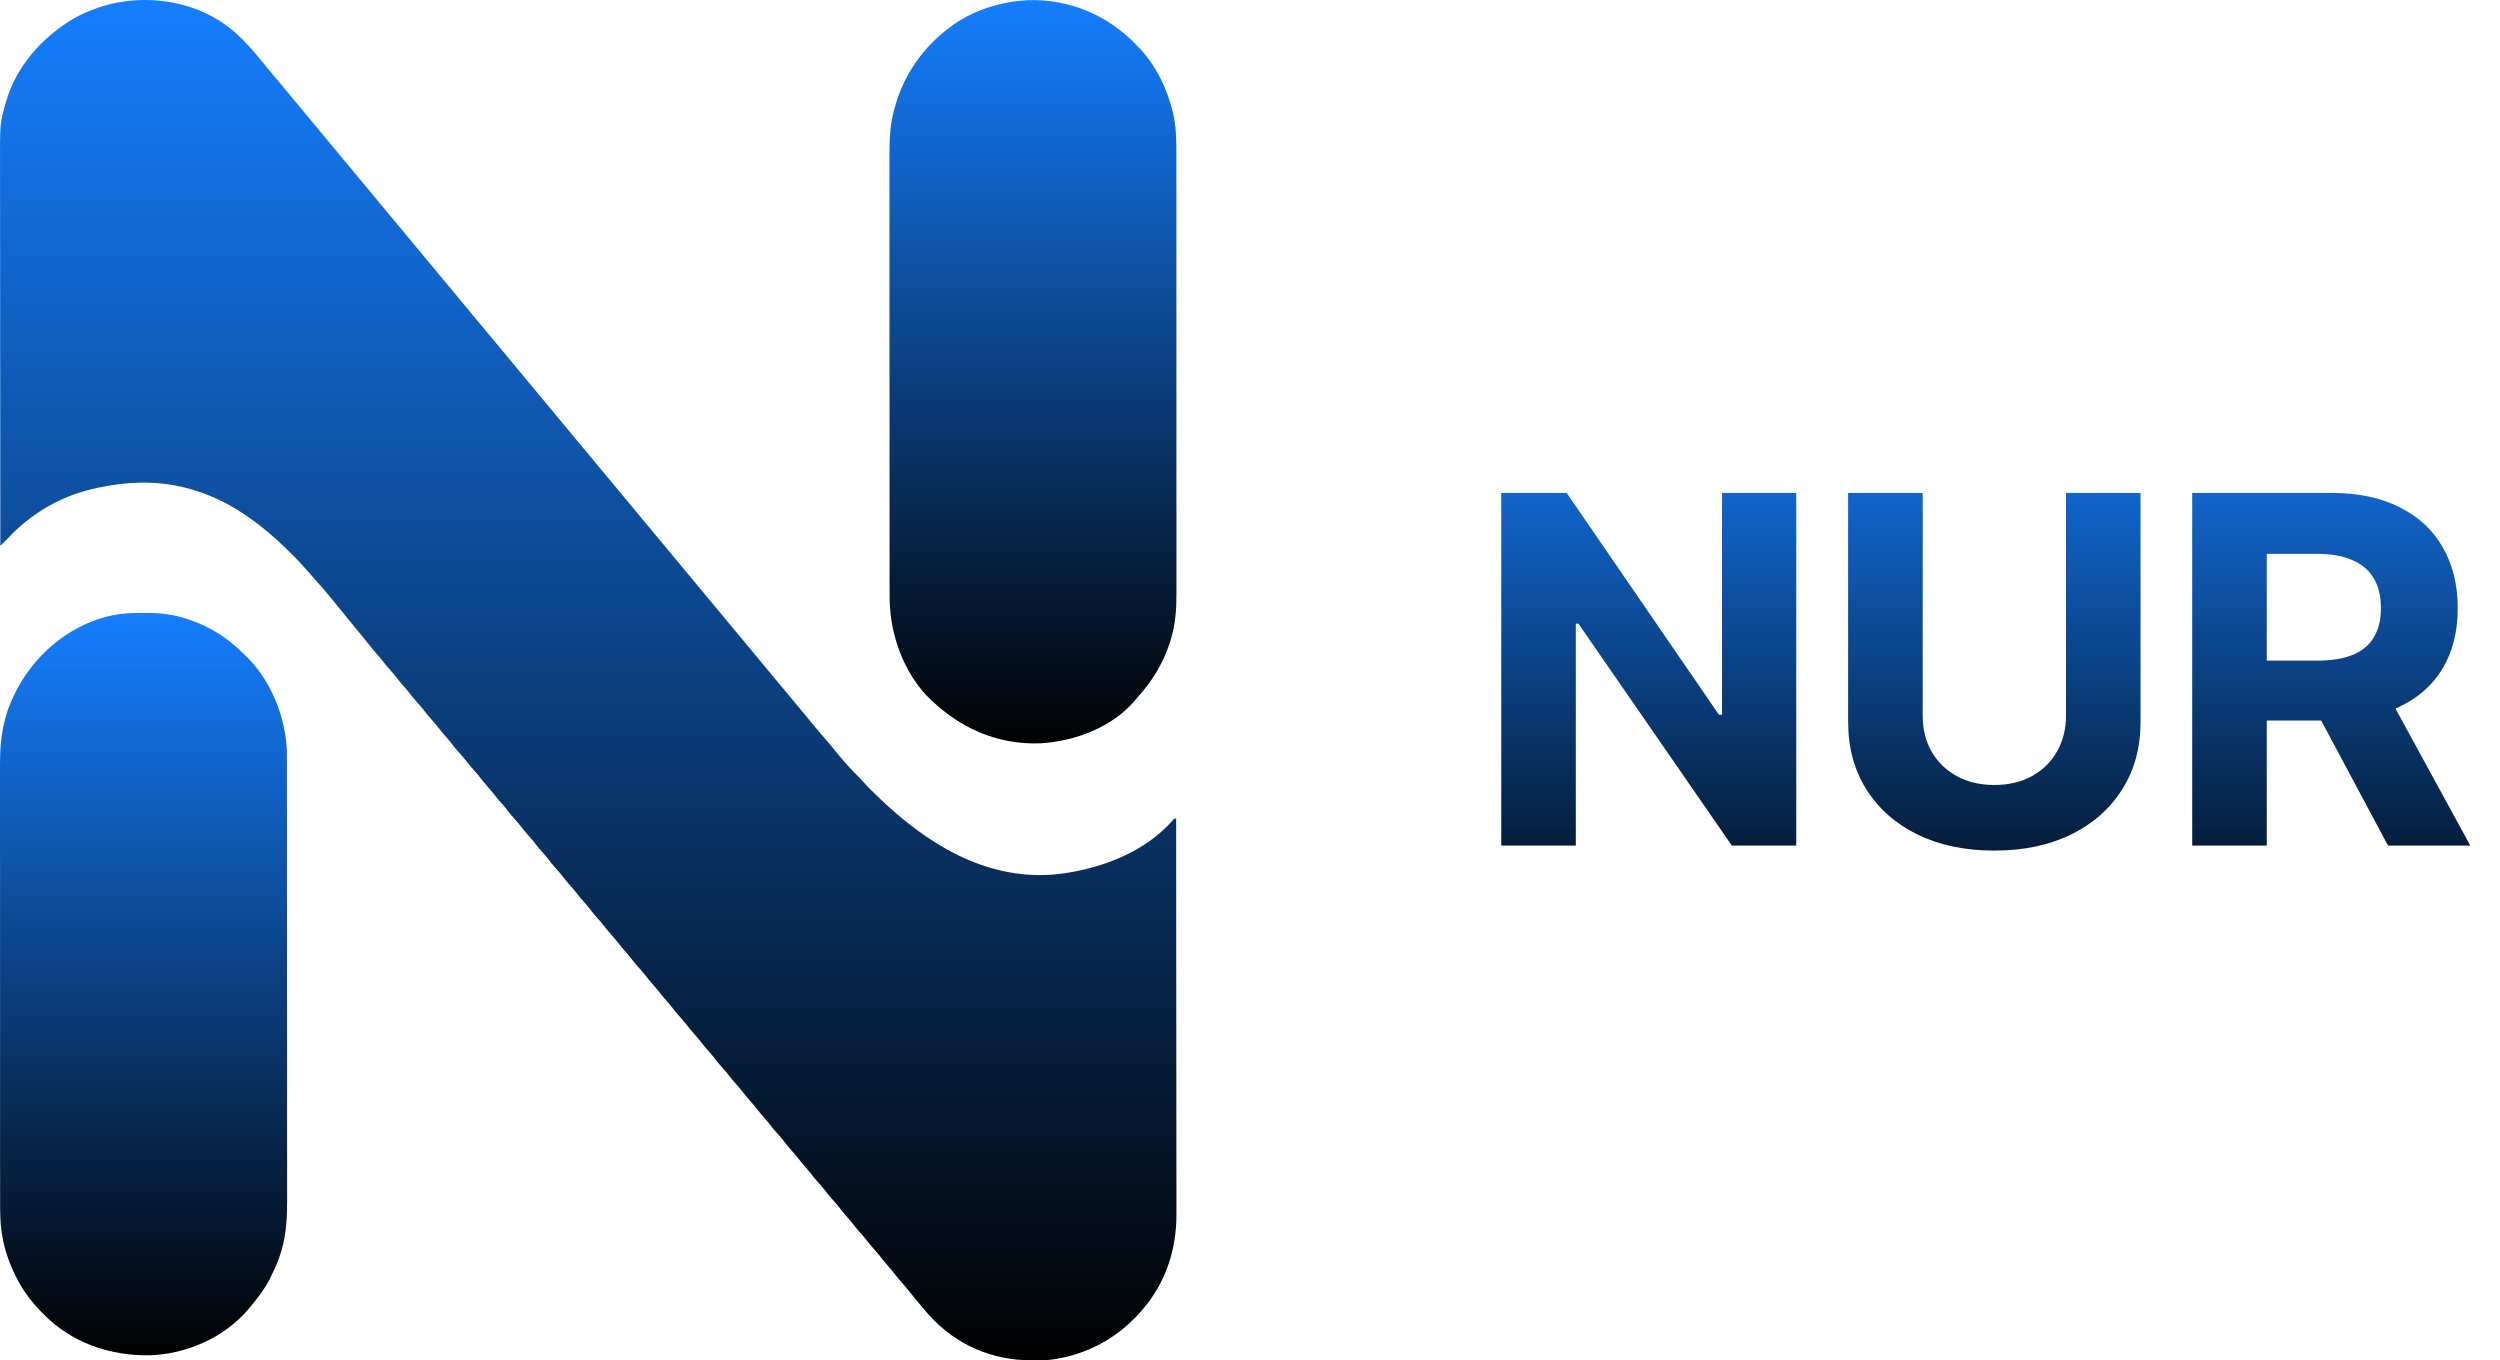 <svg width="68" height="37" viewBox="0 0 68 37" fill="none" xmlns="http://www.w3.org/2000/svg">
<path d="M4.9 0.115C4.917 0.119 4.934 0.124 4.952 0.128C5.545 0.279 6.099 0.579 6.554 1.032C6.577 1.055 6.599 1.077 6.623 1.099C6.804 1.282 6.969 1.479 7.134 1.68C7.208 1.771 7.283 1.86 7.357 1.95C7.487 2.106 7.617 2.262 7.747 2.418C7.848 2.541 7.95 2.663 8.053 2.786C8.239 3.009 8.424 3.233 8.61 3.457C8.782 3.665 8.956 3.873 9.129 4.081C9.244 4.219 9.358 4.357 9.473 4.495C9.575 4.618 9.677 4.741 9.779 4.863C9.909 5.019 10.038 5.175 10.168 5.331C10.27 5.454 10.372 5.577 10.474 5.7C10.604 5.855 10.734 6.011 10.863 6.168C10.965 6.291 11.067 6.413 11.169 6.536C11.355 6.759 11.541 6.983 11.726 7.206C11.899 7.415 12.072 7.623 12.246 7.831C12.36 7.969 12.475 8.107 12.589 8.245C12.691 8.368 12.793 8.491 12.895 8.613C13.025 8.769 13.155 8.925 13.284 9.081C13.386 9.204 13.489 9.327 13.591 9.449C13.72 9.605 13.85 9.761 13.98 9.918C14.082 10.04 14.184 10.163 14.286 10.286C14.416 10.441 14.546 10.598 14.675 10.754C14.777 10.877 14.879 10.999 14.981 11.122C15.167 11.345 15.353 11.569 15.538 11.793C15.711 12.001 15.884 12.209 16.057 12.417C16.172 12.555 16.287 12.693 16.401 12.831C16.503 12.954 16.605 13.077 16.707 13.199C16.837 13.355 16.967 13.511 17.096 13.667C17.198 13.79 17.3 13.913 17.402 14.036C17.532 14.191 17.662 14.348 17.792 14.504C17.893 14.627 17.996 14.749 18.098 14.872C18.284 15.095 18.469 15.319 18.655 15.542C18.828 15.751 19.001 15.959 19.174 16.167C19.289 16.305 19.403 16.443 19.518 16.581C19.62 16.704 19.722 16.826 19.824 16.949C19.954 17.105 20.083 17.261 20.213 17.417C20.315 17.54 20.417 17.663 20.519 17.785C20.649 17.941 20.779 18.097 20.908 18.254C21.01 18.377 21.112 18.499 21.214 18.622C21.4 18.845 21.586 19.069 21.771 19.292C21.855 19.393 21.938 19.494 22.022 19.594C22.052 19.63 22.082 19.667 22.112 19.703C22.339 19.978 22.339 19.978 22.573 20.244C22.615 20.292 22.654 20.342 22.693 20.393C22.79 20.519 22.894 20.637 22.999 20.755C23.017 20.775 23.035 20.796 23.054 20.817C23.155 20.93 23.257 21.039 23.365 21.142C23.41 21.186 23.451 21.232 23.492 21.279C23.58 21.379 23.673 21.471 23.768 21.562C23.793 21.587 23.818 21.611 23.843 21.636C25.194 22.955 26.798 23.929 28.636 23.789C29.765 23.689 31.099 23.242 31.913 22.296C31.943 22.264 31.943 22.264 31.991 22.264C31.992 23.678 31.994 25.093 31.994 26.507C31.994 26.674 31.994 26.841 31.995 27.009C31.995 27.042 31.995 27.075 31.995 27.11C31.995 27.648 31.995 28.186 31.996 28.724C31.997 29.277 31.997 29.829 31.997 30.382C31.997 30.723 31.998 31.063 31.998 31.404C31.999 31.638 31.999 31.872 31.999 32.106C31.999 32.241 31.999 32.375 31.999 32.51C32 32.634 32 32.758 31.999 32.881C31.999 32.926 31.999 32.97 32 33.015C32.004 34.005 31.695 34.905 31.079 35.618C31.056 35.645 31.032 35.672 31.008 35.698C30.996 35.711 30.985 35.724 30.973 35.738C30.357 36.417 29.556 36.831 28.706 36.966C28.691 36.969 28.676 36.971 28.66 36.974C28.475 37.002 28.288 37 28.101 37C28.083 37 28.065 37 28.046 37C26.999 36.998 26.023 36.602 25.269 35.77C25.052 35.524 24.846 35.267 24.638 35.011C24.578 34.938 24.516 34.868 24.453 34.798C24.411 34.75 24.372 34.699 24.332 34.648C24.274 34.572 24.215 34.501 24.151 34.43C24.089 34.361 24.03 34.291 23.973 34.216C23.911 34.136 23.847 34.06 23.78 33.985C23.698 33.895 23.622 33.801 23.547 33.703C23.482 33.62 23.411 33.543 23.341 33.465C23.278 33.394 23.22 33.319 23.162 33.242C23.118 33.187 23.072 33.134 23.024 33.081C22.962 33.012 22.903 32.942 22.846 32.867C22.785 32.787 22.72 32.711 22.653 32.636C22.571 32.546 22.495 32.452 22.421 32.354C22.355 32.271 22.284 32.194 22.214 32.116C22.151 32.045 22.093 31.97 22.035 31.893C21.991 31.838 21.945 31.785 21.898 31.733C21.835 31.664 21.776 31.593 21.719 31.518C21.658 31.438 21.593 31.362 21.526 31.288C21.444 31.197 21.368 31.103 21.294 31.005C21.228 30.922 21.157 30.845 21.087 30.767C21.024 30.696 20.967 30.621 20.909 30.545C20.864 30.489 20.818 30.436 20.771 30.384C20.709 30.315 20.649 30.244 20.593 30.17C20.531 30.089 20.466 30.013 20.399 29.939C20.317 29.848 20.242 29.754 20.167 29.656C20.119 29.595 20.067 29.538 20.016 29.48C19.934 29.389 19.858 29.296 19.783 29.198C19.718 29.115 19.647 29.038 19.577 28.96C19.514 28.889 19.456 28.813 19.398 28.737C19.354 28.681 19.308 28.629 19.261 28.576C19.198 28.507 19.139 28.437 19.082 28.362C19.021 28.282 18.956 28.206 18.889 28.131C18.807 28.041 18.731 27.947 18.657 27.849C18.591 27.766 18.52 27.689 18.45 27.611C18.387 27.54 18.329 27.465 18.271 27.388C18.227 27.332 18.181 27.28 18.134 27.227C18.071 27.158 18.012 27.088 17.955 27.013C17.894 26.933 17.829 26.857 17.762 26.782C17.68 26.692 17.605 26.598 17.53 26.5C17.464 26.417 17.393 26.34 17.323 26.262C17.261 26.191 17.203 26.116 17.145 26.04C17.101 25.984 17.054 25.931 17.007 25.879C16.945 25.809 16.886 25.739 16.829 25.664C16.767 25.584 16.703 25.508 16.635 25.433C16.554 25.343 16.478 25.249 16.403 25.151C16.337 25.068 16.267 24.991 16.196 24.913C16.134 24.842 16.076 24.767 16.018 24.691C15.974 24.635 15.928 24.582 15.88 24.53C15.818 24.461 15.759 24.39 15.702 24.316C15.64 24.235 15.576 24.159 15.508 24.085C15.427 23.994 15.351 23.9 15.276 23.802C15.211 23.719 15.14 23.642 15.07 23.564C15.007 23.493 14.949 23.418 14.891 23.342C14.847 23.286 14.801 23.233 14.753 23.181C14.691 23.112 14.632 23.041 14.575 22.967C14.514 22.886 14.449 22.81 14.382 22.736C14.3 22.645 14.224 22.551 14.149 22.453C14.084 22.37 14.013 22.294 13.943 22.216C13.88 22.144 13.822 22.069 13.764 21.993C13.72 21.937 13.674 21.884 13.627 21.832C13.564 21.763 13.505 21.693 13.448 21.618C13.387 21.537 13.322 21.462 13.255 21.387C13.173 21.296 13.097 21.202 13.023 21.104C12.974 21.043 12.923 20.986 12.871 20.928C12.79 20.838 12.714 20.744 12.639 20.646C12.573 20.563 12.503 20.486 12.432 20.408C12.37 20.337 12.312 20.262 12.254 20.185C12.21 20.13 12.164 20.077 12.116 20.024C12.054 19.955 11.995 19.885 11.938 19.81C11.876 19.73 11.812 19.654 11.745 19.579C11.663 19.489 11.587 19.395 11.512 19.297C11.447 19.214 11.376 19.137 11.306 19.059C11.243 18.988 11.185 18.913 11.127 18.837C11.083 18.781 11.037 18.728 10.989 18.676C10.927 18.607 10.868 18.536 10.811 18.462C10.75 18.381 10.685 18.305 10.618 18.23C10.536 18.139 10.459 18.045 10.384 17.946C10.326 17.873 10.265 17.806 10.203 17.738C10.157 17.685 10.114 17.632 10.072 17.576C9.985 17.465 9.896 17.357 9.806 17.249C9.689 17.11 9.574 16.97 9.46 16.827C9.36 16.702 9.259 16.579 9.157 16.455C9.121 16.412 9.086 16.368 9.051 16.325C8.849 16.076 8.638 15.838 8.427 15.6C8.412 15.583 8.397 15.566 8.381 15.548C8.224 15.371 8.067 15.195 7.897 15.034C7.872 15.009 7.847 14.984 7.822 14.959C7.464 14.606 7.081 14.285 6.674 14.009C6.647 13.99 6.647 13.99 6.62 13.972C6.043 13.586 5.396 13.317 4.732 13.199C4.717 13.197 4.701 13.194 4.685 13.191C3.924 13.062 3.129 13.139 2.383 13.334C2.355 13.341 2.355 13.341 2.327 13.349C1.55 13.56 0.789 14.018 0.216 14.642C0.174 14.686 0.132 14.727 0.089 14.769C0.074 14.783 0.059 14.797 0.044 14.812C0.032 14.823 0.021 14.834 0.009 14.845C0.008 13.428 0.006 12.011 0.006 10.594C0.006 10.426 0.006 10.259 0.005 10.091C0.005 10.058 0.005 10.024 0.005 9.99C0.005 9.451 0.005 8.912 0.004 8.373C0.003 7.819 0.003 7.266 0.003 6.712C0.003 6.371 0.002 6.029 0.002 5.688C0.001 5.454 0.001 5.219 0.001 4.985C0.001 4.85 0.001 4.715 0.001 4.58C-0.003 3.358 -0.003 3.358 0.146 2.833C0.152 2.811 0.158 2.789 0.164 2.766C0.451 1.771 1.173 1.006 1.975 0.52C2.871 0.008 3.918 -0.124 4.9 0.115Z" fill="url(#paint0_linear_469_2956)"/>
<path d="M3.645 16.674C3.664 16.674 3.684 16.674 3.704 16.674C3.745 16.673 3.786 16.673 3.827 16.673C3.888 16.673 3.949 16.672 4.01 16.671C4.387 16.668 4.752 16.721 5.114 16.845C5.138 16.853 5.162 16.861 5.187 16.869C5.727 17.057 6.207 17.36 6.626 17.785C6.66 17.817 6.693 17.849 6.727 17.88C7.352 18.506 7.747 19.439 7.801 20.375C7.805 20.546 7.804 20.717 7.804 20.888C7.804 20.941 7.804 20.993 7.805 21.046C7.805 21.189 7.805 21.333 7.805 21.477C7.805 21.632 7.805 21.788 7.805 21.943C7.806 22.282 7.806 22.621 7.806 22.961C7.806 23.173 7.806 23.385 7.806 23.597C7.806 24.184 7.807 24.772 7.807 25.359C7.807 25.397 7.807 25.435 7.807 25.473C7.807 25.511 7.807 25.549 7.807 25.587C7.807 25.664 7.807 25.74 7.807 25.816C7.807 25.845 7.807 25.845 7.807 25.874C7.807 26.487 7.807 27.1 7.808 27.713C7.808 28.362 7.809 29.011 7.809 29.66C7.809 30.014 7.809 30.367 7.809 30.721C7.81 31.022 7.81 31.323 7.81 31.624C7.809 31.777 7.81 31.931 7.81 32.084C7.81 32.225 7.81 32.366 7.81 32.507C7.81 32.557 7.81 32.608 7.81 32.659C7.812 33.101 7.786 33.556 7.665 33.98C7.659 34.002 7.652 34.024 7.646 34.047C7.582 34.268 7.493 34.471 7.393 34.673C7.372 34.717 7.372 34.717 7.351 34.762C7.207 35.052 7.018 35.295 6.818 35.537C6.802 35.556 6.786 35.576 6.77 35.596C6.092 36.401 5.044 36.834 4.07 36.864C2.998 36.88 1.933 36.533 1.136 35.698C1.122 35.683 1.107 35.668 1.092 35.652C0.879 35.427 0.693 35.194 0.537 34.916C0.52 34.886 0.504 34.857 0.486 34.827C0.284 34.446 0.127 34.032 0.057 33.594C0.053 33.569 0.049 33.545 0.045 33.519C0.005 33.24 0.003 32.967 0.003 32.685C0.003 32.632 0.003 32.579 0.003 32.526C0.003 32.38 0.003 32.235 0.003 32.09C0.003 31.933 0.003 31.776 0.002 31.619C0.002 31.312 0.002 31.005 0.002 30.698C0.002 30.448 0.002 30.198 0.002 29.949C0.002 29.913 0.002 29.878 0.002 29.841C0.002 29.787 0.002 29.733 0.002 29.678C0.002 29.175 0.002 28.672 0.002 28.168C0.002 28.149 0.002 28.13 0.002 28.111C0.002 28.015 0.002 27.919 0.002 27.822C0.002 27.803 0.002 27.784 0.002 27.765C0.002 27.726 0.002 27.688 0.002 27.649C0.002 27.049 0.002 26.449 0.001 25.849C0.001 25.174 0.001 24.498 0.001 23.823C0.001 23.751 0.001 23.679 0.001 23.607C0.001 23.572 0.001 23.536 0.001 23.5C0.001 23.251 0.001 23.001 0 22.752C8.02201e-05 22.448 4.7806e-05 22.144 0 21.84C0 21.685 0.001 21.53 0 21.375C-4.41087e-05 21.233 3.33217e-05 21.091 0 20.949C0 20.898 0 20.846 0 20.795C-0.001 20.368 0.031 19.944 0.146 19.534C0.152 19.512 0.158 19.49 0.164 19.467C0.228 19.245 0.315 19.04 0.417 18.838C0.429 18.814 0.429 18.814 0.441 18.79C0.546 18.584 0.664 18.397 0.801 18.217C0.817 18.195 0.834 18.174 0.85 18.151C1.538 17.264 2.591 16.681 3.645 16.674Z" fill="url(#paint1_linear_469_2956)"/>
<path d="M30.96 1.275C30.979 1.295 30.998 1.315 31.018 1.336C31.436 1.784 31.734 2.385 31.89 3.007C31.895 3.026 31.9 3.044 31.904 3.063C31.988 3.418 31.998 3.765 31.997 4.129C31.997 4.183 31.997 4.236 31.997 4.29C31.997 4.437 31.997 4.584 31.997 4.731C31.997 4.889 31.997 5.048 31.998 5.207C31.998 5.517 31.998 5.828 31.998 6.138C31.998 6.391 31.998 6.643 31.998 6.896C31.998 6.932 31.998 6.968 31.998 7.005C31.998 7.06 31.998 7.114 31.998 7.169C31.998 7.678 31.998 8.187 31.998 8.696C31.998 8.715 31.998 8.734 31.998 8.754C31.998 8.851 31.998 8.948 31.998 9.045C31.998 9.074 31.998 9.074 31.998 9.104C31.998 9.143 31.998 9.182 31.998 9.221C31.998 9.828 31.998 10.434 31.999 11.041C31.999 11.724 31.999 12.406 31.999 13.089C31.999 13.161 31.999 13.234 31.999 13.307C31.999 13.325 31.999 13.343 31.999 13.361C31.999 13.632 31.999 13.902 32 14.172C32 14.479 32 14.787 32 15.094C32 15.251 32 15.407 32 15.564C32 15.708 32 15.852 32 15.995C32 16.047 32 16.099 32 16.151C32.001 16.573 31.971 16.987 31.847 17.389C31.84 17.413 31.833 17.436 31.826 17.46C31.638 18.049 31.333 18.537 30.936 18.973C30.924 18.987 30.912 19.002 30.9 19.017C30.26 19.795 29.216 20.164 28.301 20.218C27.117 20.263 26.074 19.802 25.201 18.919C24.58 18.253 24.221 17.286 24.198 16.327C24.195 16.174 24.196 16.021 24.196 15.868C24.196 15.816 24.196 15.764 24.196 15.713C24.196 15.572 24.196 15.43 24.196 15.289C24.196 15.136 24.195 14.984 24.195 14.831C24.195 14.532 24.195 14.234 24.195 13.935C24.195 13.692 24.195 13.449 24.195 13.206C24.195 12.629 24.195 12.051 24.195 11.474C24.195 11.455 24.195 11.437 24.195 11.418C24.195 11.324 24.195 11.231 24.195 11.137C24.195 11.119 24.195 11.1 24.195 11.081C24.195 11.044 24.195 11.006 24.195 10.969C24.195 10.385 24.195 9.801 24.194 9.217C24.194 8.561 24.194 7.904 24.194 7.247C24.194 6.9 24.194 6.552 24.193 6.205C24.193 5.909 24.193 5.613 24.193 5.318C24.193 5.167 24.193 5.016 24.193 4.865C24.193 4.727 24.193 4.589 24.193 4.45C24.193 4.401 24.193 4.351 24.193 4.301C24.192 3.889 24.199 3.462 24.301 3.063C24.306 3.042 24.311 3.021 24.317 2.999C24.59 1.924 25.252 1.099 26.106 0.557C26.577 0.269 27.096 0.105 27.627 0.034C27.656 0.031 27.685 0.027 27.715 0.023C28.908 -0.099 30.094 0.343 30.96 1.275Z" fill="url(#paint2_linear_469_2956)"/>
<path d="M48.858 13.407V23H47.106L42.932 16.962H42.862V23H40.834V13.407H42.614L46.754 19.44H46.839V13.407H48.858ZM56.195 13.407H58.223V19.637C58.223 20.336 58.056 20.948 57.722 21.473C57.391 21.998 56.927 22.407 56.331 22.7C55.734 22.991 55.039 23.136 54.246 23.136C53.45 23.136 52.754 22.991 52.157 22.7C51.561 22.407 51.097 21.998 50.766 21.473C50.435 20.948 50.269 20.336 50.269 19.637V13.407H52.298V19.464C52.298 19.829 52.377 20.154 52.536 20.438C52.699 20.722 52.927 20.945 53.22 21.108C53.514 21.27 53.856 21.351 54.246 21.351C54.64 21.351 54.981 21.27 55.272 21.108C55.566 20.945 55.792 20.722 55.951 20.438C56.114 20.154 56.195 19.829 56.195 19.464V13.407ZM59.628 23V13.407H63.413C64.137 13.407 64.755 13.537 65.267 13.796C65.783 14.052 66.174 14.416 66.443 14.887C66.715 15.356 66.85 15.907 66.85 16.541C66.85 17.178 66.713 17.726 66.438 18.185C66.163 18.641 65.765 18.991 65.244 19.234C64.725 19.478 64.098 19.599 63.361 19.599H60.827V17.969H63.033C63.42 17.969 63.742 17.916 63.998 17.81C64.254 17.704 64.445 17.545 64.569 17.332C64.697 17.12 64.761 16.856 64.761 16.541C64.761 16.222 64.697 15.954 64.569 15.735C64.445 15.517 64.252 15.351 63.993 15.239C63.737 15.123 63.414 15.065 63.024 15.065H61.656V23H59.628ZM64.808 18.634L67.192 23H64.954L62.621 18.634H64.808Z" fill="url(#paint3_linear_469_2956)"/>
<defs>
<linearGradient id="paint0_linear_469_2956" x1="16" y1="0" x2="16" y2="37" gradientUnits="userSpaceOnUse">
<stop stop-color="#157EFE"/>
<stop offset="1" stop-color="#010101"/>
</linearGradient>
<linearGradient id="paint1_linear_469_2956" x1="3.905" y1="16.671" x2="3.905" y2="36.864" gradientUnits="userSpaceOnUse">
<stop stop-color="#157EFE"/>
<stop offset="1" stop-color="#010101"/>
</linearGradient>
<linearGradient id="paint2_linear_469_2956" x1="28.096" y1="0.003" x2="28.096" y2="20.221" gradientUnits="userSpaceOnUse">
<stop stop-color="#157EFE"/>
<stop offset="1" stop-color="#010101"/>
</linearGradient>
<linearGradient id="paint3_linear_469_2956" x1="54" y1="10" x2="54" y2="27" gradientUnits="userSpaceOnUse">
<stop stop-color="#157EFE"/>
<stop offset="1"/>
</linearGradient>
</defs>
</svg>
